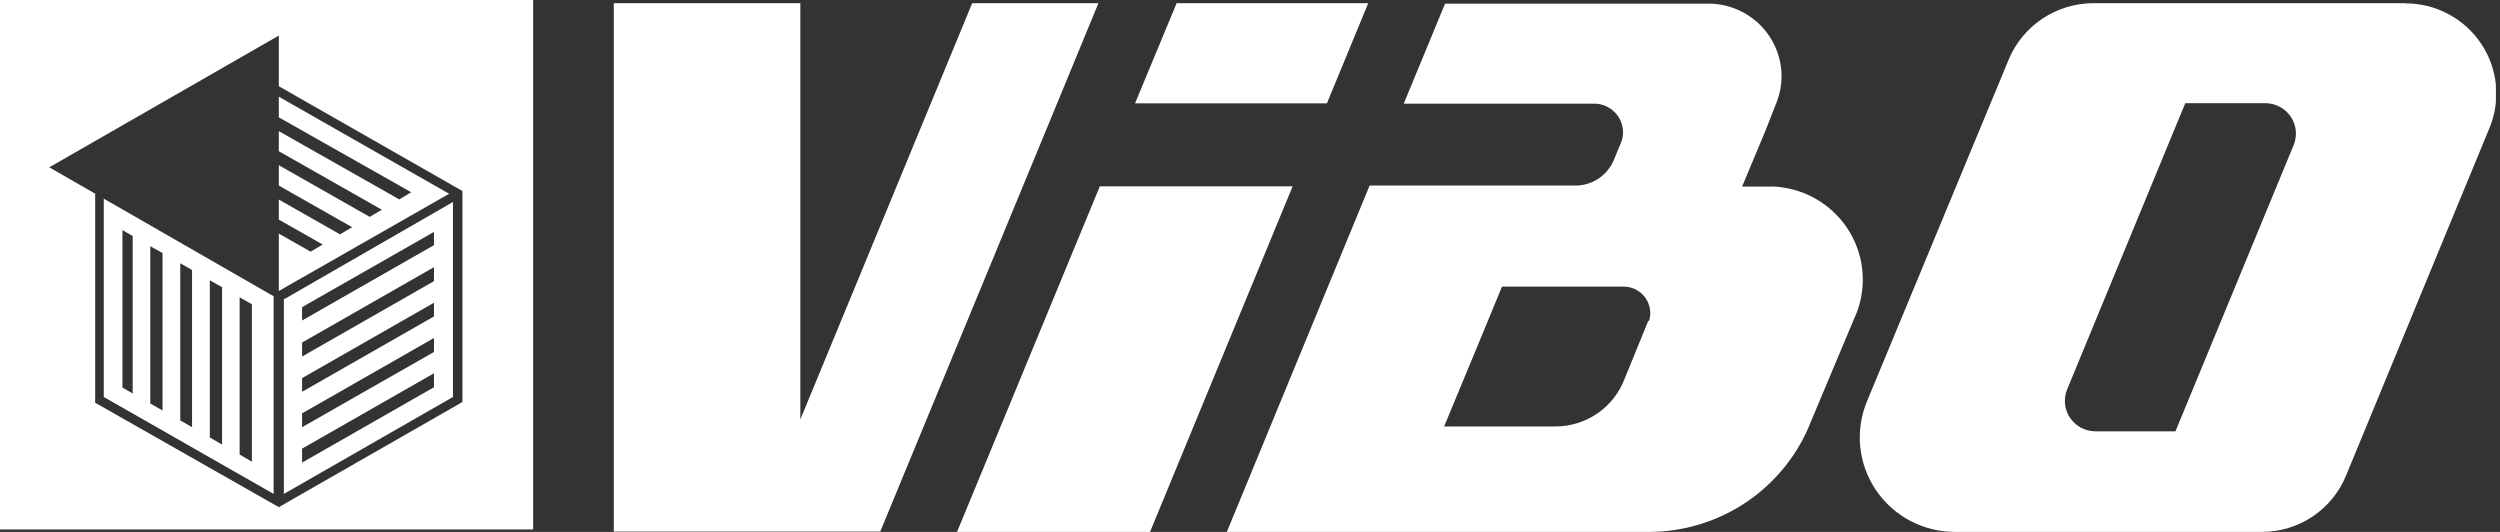<svg width="141" height="30" viewBox="0 0 141 30" fill="none" xmlns="http://www.w3.org/2000/svg">
<rect x="0" y="0" width="141" height="30" fill="#333333" stroke="none"/>
<g clip-path="url(#clip0)">
<path d="M62.03 10.508L53.977 30H64.861L72.905 10.508H62.03Z" fill="white"/>
<path d="M61.952 0.18H54.832L45.139 23.657V0.18H34.618V29.983H49.645L59.622 5.829L61.952 0.18Z" fill="white"/>
<path d="M66.362 0.18L64.015 5.829H74.838L77.168 0.18H66.362Z" fill="white"/>
<path d="M129.368 8.168L122.696 24.326H118.157C117.878 24.321 117.604 24.25 117.359 24.118C117.115 23.985 116.906 23.796 116.75 23.566C116.595 23.336 116.498 23.072 116.468 22.797C116.438 22.522 116.475 22.243 116.577 21.986L123.249 5.82H127.78C128.061 5.822 128.336 5.893 128.583 6.025C128.83 6.157 129.041 6.347 129.197 6.578C129.354 6.81 129.451 7.075 129.481 7.353C129.511 7.63 129.472 7.91 129.368 8.168ZM135.634 0.18H118.044C117.028 0.186 116.036 0.49 115.192 1.052C114.348 1.614 113.689 2.411 113.297 3.343L105.297 22.637C104.959 23.45 104.83 24.334 104.919 25.209C105.009 26.084 105.315 26.923 105.811 27.652C106.306 28.381 106.976 28.977 107.76 29.387C108.543 29.796 109.417 30.007 110.303 30H127.564C128.582 30 129.577 29.7 130.423 29.137C131.268 28.573 131.926 27.773 132.311 26.837L140.407 7.217C140.728 6.443 140.851 5.603 140.767 4.77C140.682 3.938 140.393 3.139 139.923 2.444C139.454 1.749 138.82 1.18 138.076 0.786C137.332 0.393 136.503 0.188 135.66 0.189" fill="white"/>
<path d="M92.963 18.094L91.625 21.369C91.327 22.157 90.793 22.836 90.096 23.315C89.399 23.794 88.572 24.051 87.724 24.052H81.449L83.227 19.766L84.712 16.166H91.616C92.006 16.177 92.375 16.338 92.647 16.614C92.92 16.891 93.073 17.262 93.075 17.649C93.076 17.806 93.05 17.963 92.997 18.111L92.963 18.094ZM99.902 10.526H98.253L99.565 7.389L100.221 5.717C100.392 5.268 100.479 4.792 100.48 4.312C100.481 3.246 100.064 2.222 99.319 1.456C98.573 0.69 97.556 0.241 96.484 0.206H81.501L79.171 5.846H89.968C90.388 5.861 90.787 6.038 91.079 6.338C91.372 6.638 91.537 7.039 91.539 7.457C91.54 7.626 91.513 7.794 91.461 7.954L91.038 8.983L90.96 9.154C90.767 9.548 90.467 9.88 90.093 10.112C89.719 10.344 89.287 10.466 88.846 10.466H77.246L69.193 30H92.989C94.972 30 96.909 29.402 98.543 28.287C100.178 27.171 101.434 25.59 102.146 23.752L104.735 17.589C105.026 16.807 105.125 15.969 105.025 15.142C104.925 14.315 104.628 13.523 104.159 12.832C103.691 12.142 103.063 11.572 102.329 11.169C101.595 10.767 100.775 10.543 99.936 10.517" fill="white"/>
<path fill-rule="evenodd" clip-rule="evenodd" d="M0 0H30.07V29.863H0V0ZM22.518 11.246L23.191 10.843L15.725 6.617V5.454L25.332 10.929L25.211 10.997L15.725 16.412V13.174L17.52 14.194L18.202 13.791L15.725 12.386V11.254L19.178 13.217L19.86 12.814L15.725 10.466V9.317L20.852 12.231L21.534 11.829L15.725 8.528V7.397L22.518 11.246ZM26.082 10.774L15.725 4.862V2.006L2.779 9.437L5.368 10.925V22.131V22.714L15.725 28.603L25.547 22.98L26.082 22.672V10.774ZM5.852 22.389V11.203L15.432 16.709V27.857L5.852 22.389ZM25.504 22.414L16.01 27.857V16.86H16.053L25.547 11.392V22.389L25.504 22.414ZM6.905 21.857V12.977L7.483 13.311V22.191L6.905 21.857ZM8.476 13.886V22.757L9.166 23.151V14.271L8.476 13.886ZM10.167 14.846V23.709L10.832 24.094V15.231L10.167 14.846ZM13.516 16.766V25.637L14.206 26.04V17.16L13.516 16.766ZM11.833 24.677V15.806L12.524 16.2V25.071L11.833 24.677ZM17.037 18.077V17.323L24.477 13.08V13.826L17.037 18.077ZM17.037 19.32V20.109L24.477 15.857V15.069L17.037 19.32ZM17.037 22.097V21.326L24.477 17.074V17.846L17.037 22.097ZM17.037 23.314V24.094L24.477 19.851V19.063L17.037 23.314ZM17.037 26.091V25.303L24.477 21.052V21.84L17.037 26.091Z" fill="white"/>
</g>
<defs>
<clipPath id="clip0">
<rect width="140.769" height="30" fill="white"/>
</clipPath>
</defs>
</svg>
